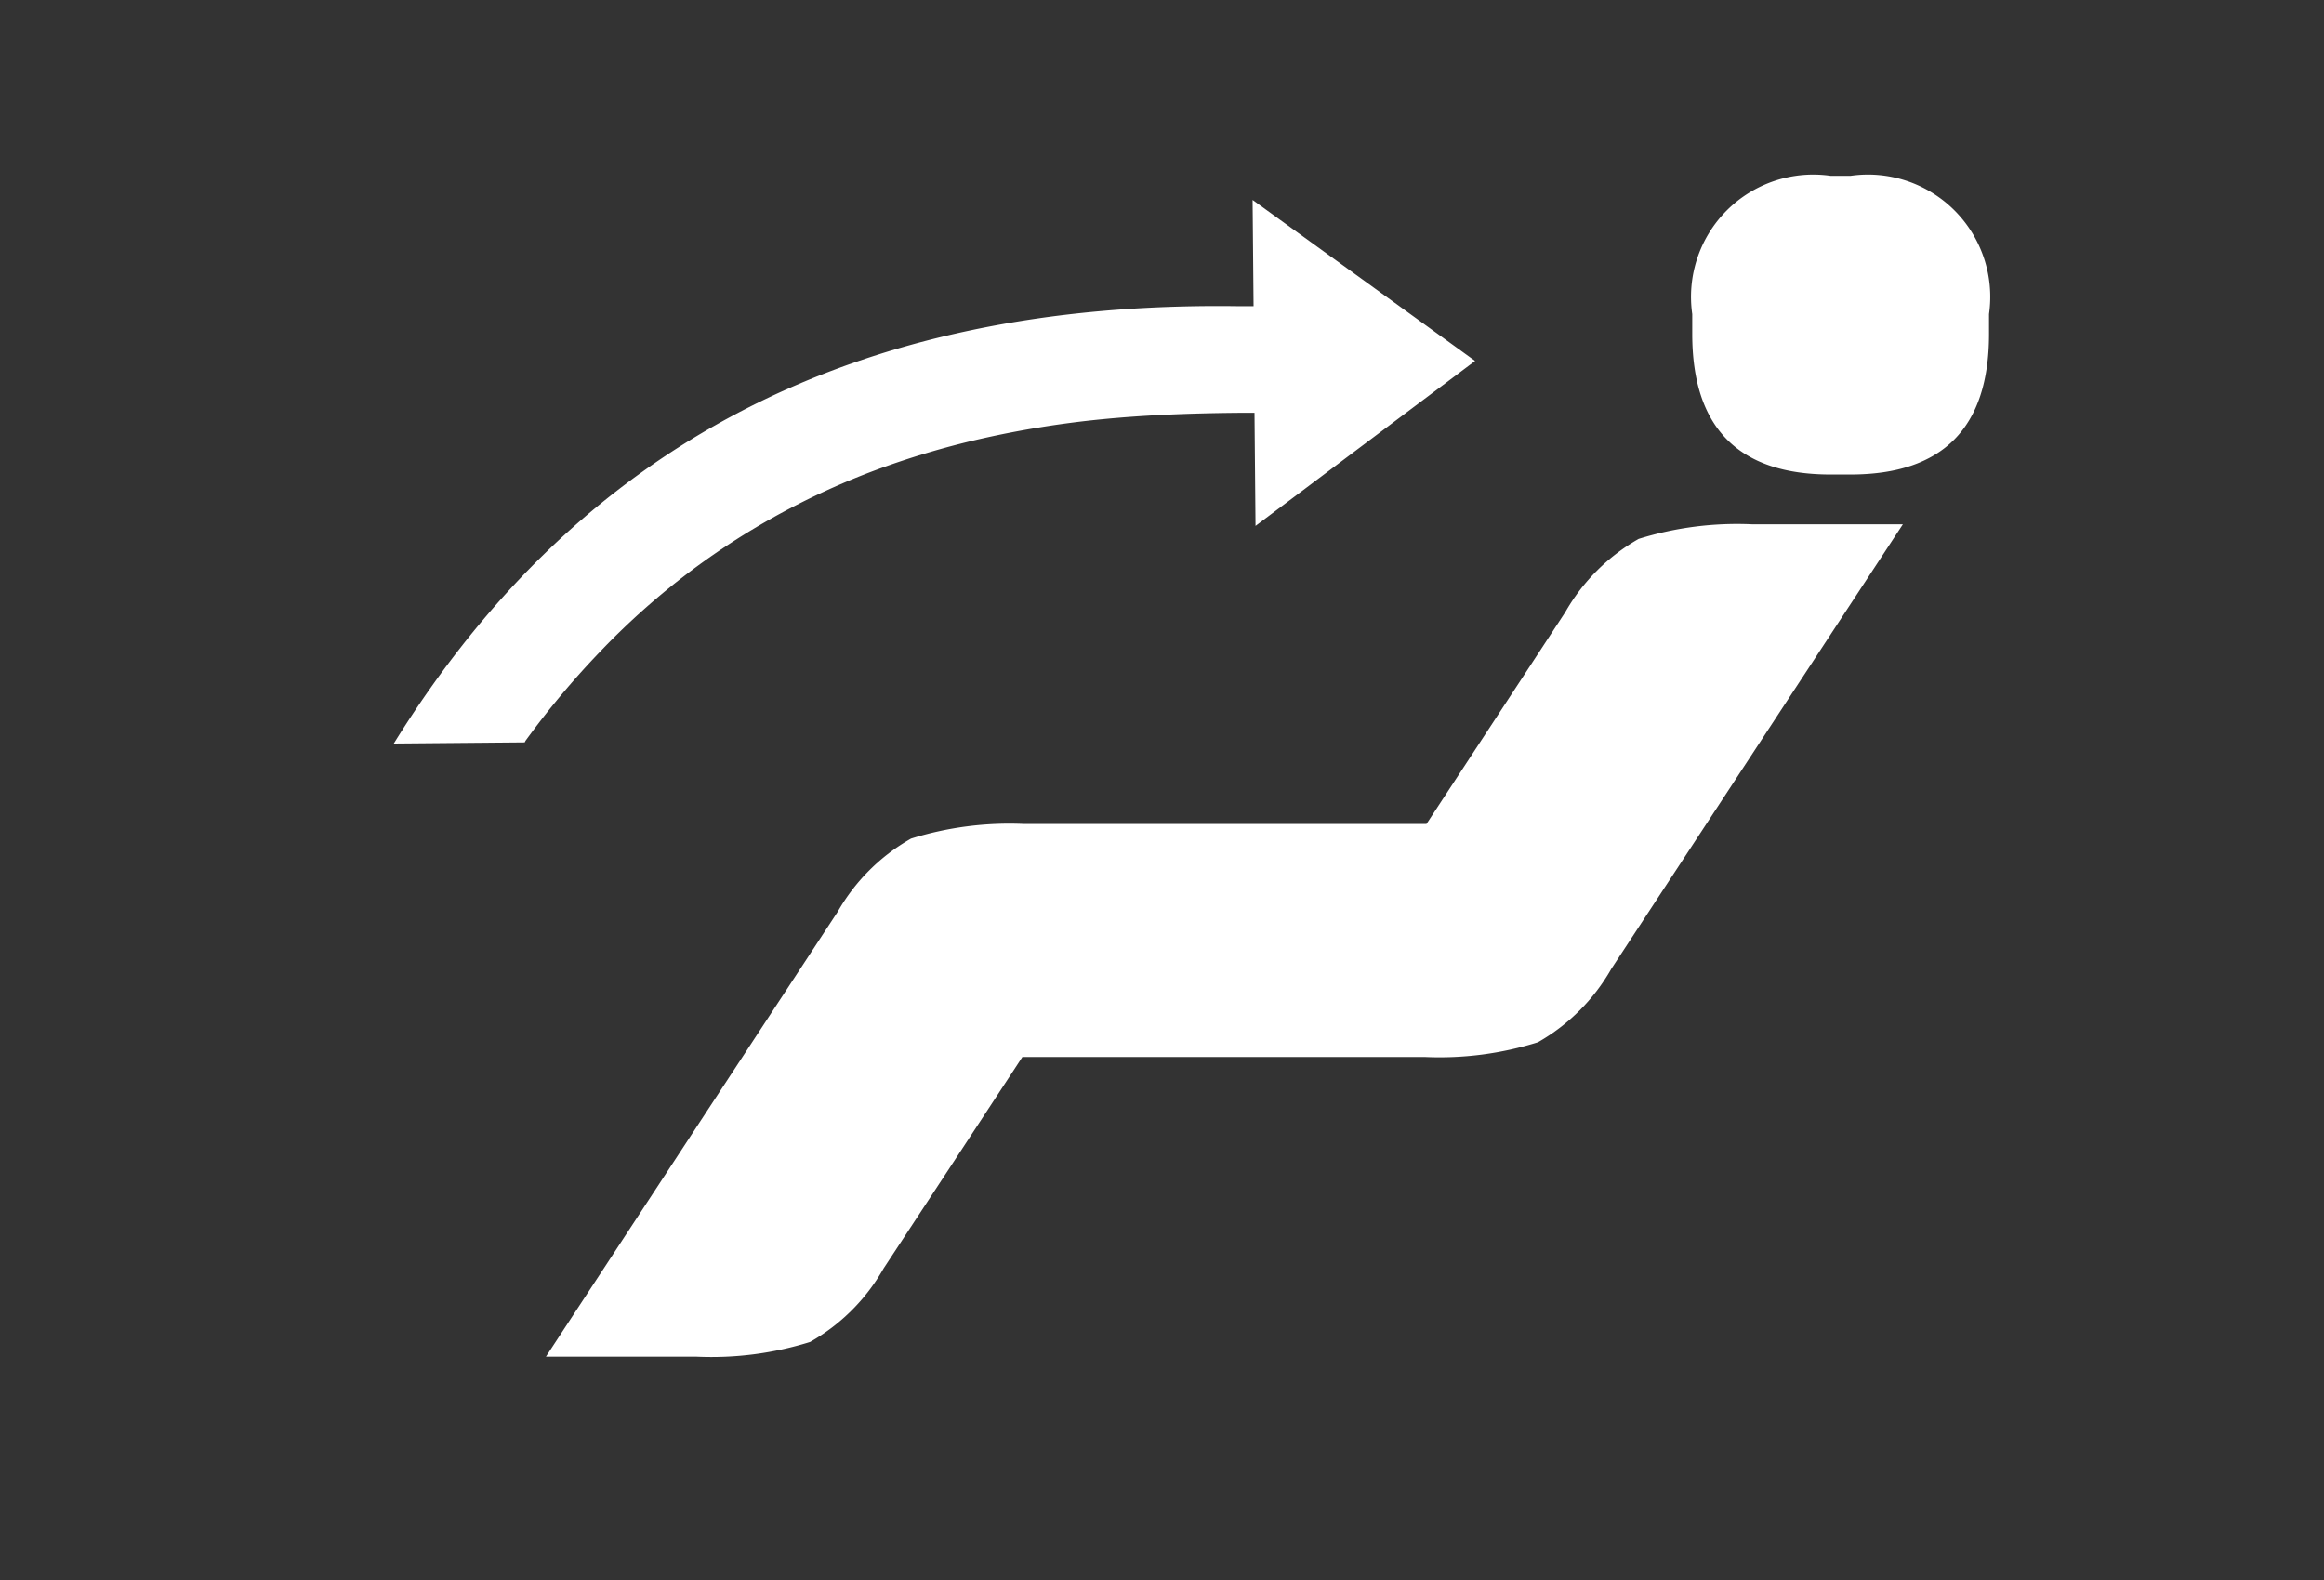 <svg xmlns="http://www.w3.org/2000/svg" id="ico_bodyangle_down" width="50" height="34" viewBox="0 0 50 34">
    <rect x="0" y="0" width="50" height="34" fill="#333333" stroke="none"/>
    <defs>
        <style>
            .cls-2{fill:#ffffff}
        </style>
    </defs>
    <g id="그룹_805" transform="translate(11.745 3.784)">
        <path id="패스_265" d="M433.972 199.041a7.057 7.057 0 0 1-2.437.317h-8.655q-1.492 2.278-2.987 4.552a4.186 4.186 0 0 1-1.58 1.58 7.109 7.109 0 0 1-2.435.317h-3.249l6.274-9.568a4.21 4.21 0 0 1 1.581-1.58 7.107 7.107 0 0 1 2.432-.315h8.658q1.494-2.278 2.984-4.554a4.217 4.217 0 0 1 1.58-1.58 7.132 7.132 0 0 1 2.435-.315h3.251l-6.273 9.566a4.217 4.217 0 0 1-1.579 1.58z" class="cls-2" transform="translate(-412.629 -180.397)"/>
        <path id="패스_266" d="M432.418 189.211q-2.975 0-2.977-3.021v-.431a2.63 2.63 0 0 1 2.977-2.975h.43a2.63 2.63 0 0 1 2.978 2.975v.431q0 3.019-2.978 3.021z" class="cls-2" transform="translate(-404.778 -182.784)"/>
    </g>
    <path id="패스_466" d="M413.233 194.776a18.342 18.342 0 0 1 1.6-1.913 16.1 16.1 0 0 1 1.765-1.595 15.59 15.59 0 0 1 1.936-1.282 16.076 16.076 0 0 1 2.139-1 18.029 18.029 0 0 1 2.359-.709 21.111 21.111 0 0 1 2.613-.421c.864-.084 1.8-.128 2.94-.138h.332l.022 2.434 4.724-3.55-4.787-3.464.021 2.286h-.348c-8.209-.11-14.159 2.972-18.15 9.411l2.817-.025z" class="cls-2" transform="translate(-401.927 -178.835)"/>
</svg>
